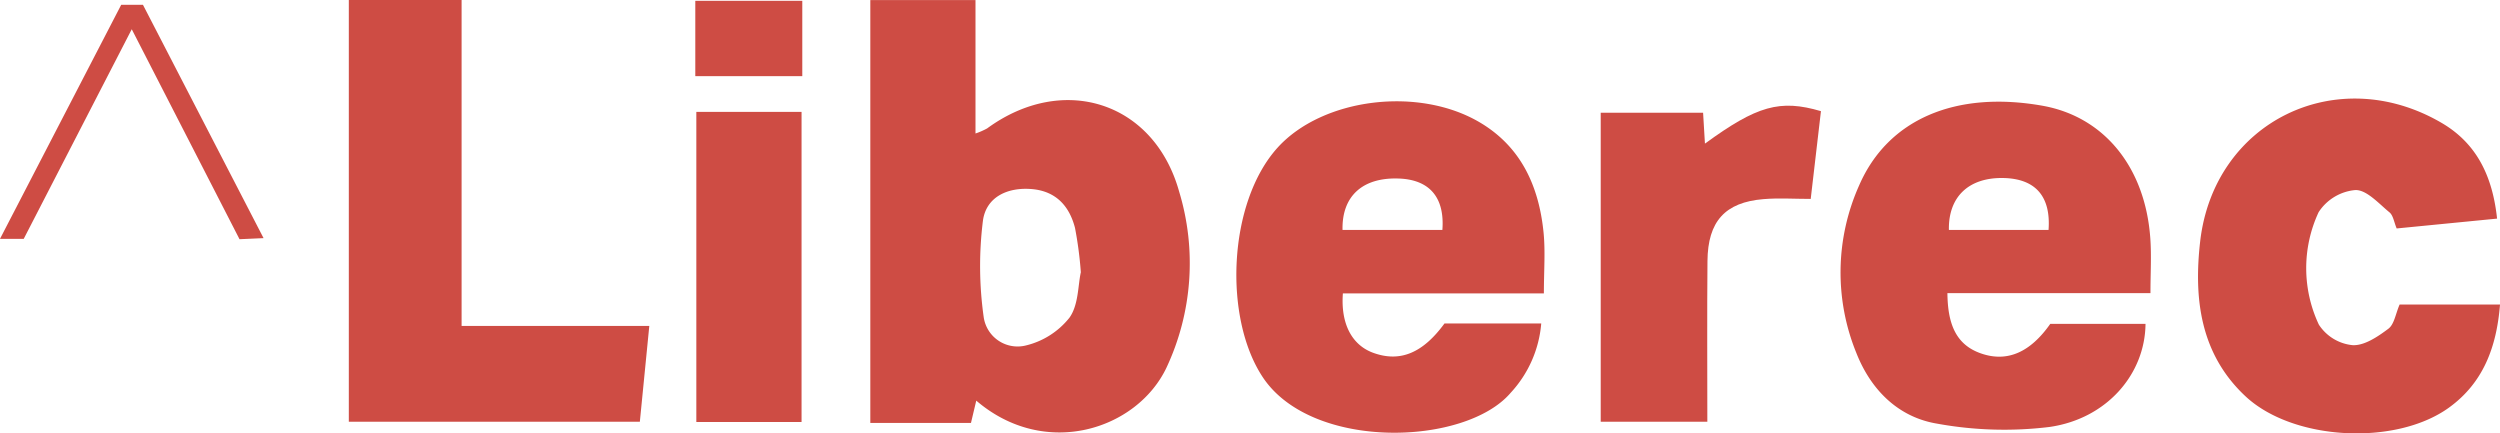 <svg id="liberec_logo" xmlns="http://www.w3.org/2000/svg" width="302.961" height="52.521" viewBox="0 0 302.961 52.521">
  <g id="Group_60" data-name="Group 60">
    <path id="Path_443" data-name="Path 443" d="M202.4.02h12.746V16.189a9.07,9.07,0,0,0,1.407-.615c9.2-6.732,20.229-3.246,23.272,7.655a29.826,29.826,0,0,1-1.537,21.339c-3.564,7.493-14.695,11.146-23.048,3.992-.229.959-.427,1.8-.641,2.7H202.4Zm25.513,33.006a46.08,46.08,0,0,0-.709-5.4c-.683-2.637-2.293-4.44-5.206-4.7-2.986-.261-5.56.969-5.951,3.825a44.289,44.289,0,0,0,.1,11.74,4.147,4.147,0,0,0,5.112,3.382,9.621,9.621,0,0,0,5.268-3.356c1.11-1.537,1.032-3.924,1.381-5.5Z" transform="translate(-96.931 -0.01)" fill="#ce4c44"/>
    <path id="Path_444" data-name="Path 444" d="M324.783,46.837H300.433c-.276,3.684,1.094,6.258,3.684,7.2,3.236,1.172,5.992.047,8.629-3.559h11.725a14.047,14.047,0,0,1-3.7,8.395c-5.5,6.462-24.1,7.056-30.036-1.871-4.8-7.212-4.231-21.2,1.8-27.847,5.451-6,17.128-7.472,24.59-2.986,4.956,2.975,7.061,7.738,7.624,13.246.234,2.314.042,4.669.042,7.426Zm-12.292-7.691c.3-3.955-1.568-6.1-5.279-6.232-4.377-.162-6.915,2.116-6.821,6.232Z" transform="translate(-137.697 -11.278)" fill="#ce4c44"/>
    <path id="Path_445" data-name="Path 445" d="M440.988,46.85c.036,3.528.9,6.2,4.049,7.3,3.236,1.136,6.019-.162,8.416-3.575h11.542c-.052,6.06-4.659,11.485-11.62,12.491a45.222,45.222,0,0,1-13.637-.4c-4.716-.782-8.025-4.1-9.781-8.556a25.806,25.806,0,0,1,.328-20.3c3.5-8.082,11.771-11.521,22.214-9.671,7.441,1.318,12.449,7.4,13.074,16.034.156,2.131.021,4.278.021,6.675H440.983Zm12.256-7.66c.3-4.1-1.615-6.222-5.5-6.29-4.163-.073-6.654,2.267-6.576,6.29Z" transform="translate(-204.992 -11.327)" fill="#ce4c44"/>
    <path id="Path_446" data-name="Path 446" d="M94.788,0V39.5h22.746c-.4,4.049-.761,7.717-1.146,11.61H81.12V0H94.788Z" transform="translate(-38.849)" fill="#ce4c44"/>
    <path id="Path_447" data-name="Path 447" d="M547.412,37.471l-12.167,1.193c-.318-.75-.417-1.579-.875-1.954-1.3-1.068-2.767-2.736-4.132-2.7a5.931,5.931,0,0,0-4.45,2.678,16.058,16.058,0,0,0,.026,13.632,5.525,5.525,0,0,0,4.07,2.486c1.428.089,3.08-1.032,4.356-1.991.714-.537.875-1.813,1.36-2.929h12.167c-.412,5.143-2.022,9.489-6.2,12.5-6.446,4.648-18.869,4.007-24.637-1.376-5.492-5.122-6.29-11.844-5.5-18.77C513.093,25.7,528,18.446,540.7,25.877,545,28.394,546.87,32.411,547.412,37.471Z" transform="translate(-244.805 -10.979)" fill="#ce4c44"/>
    <path id="Path_448" data-name="Path 448" d="M384.667,25.429c.078,1.324.151,2.5.224,3.747,6.316-4.6,9.088-5.393,14.059-3.934-.4,3.439-.808,6.941-1.24,10.635-1.98,0-3.866-.13-5.727.026-4.653.386-6.743,2.689-6.785,7.5-.057,6.415-.016,12.829-.016,19.478H372.26V25.429Z" transform="translate(-178.279 -11.771)" fill="#ce4c44"/>
    <path id="Path_449" data-name="Path 449" d="M161.94,26.02h12.751V63.6H161.94Z" transform="translate(-77.555 -12.461)" fill="#ce4c44"/>
    <path id="Path_450" data-name="Path 450" d="M14.69,1.11h2.632c4.789,9.27,9.593,18.556,14.617,28.28-1.245.057-2.027.089-2.913.13C24.731,21.146,20.5,12.913,15.966,4.075c-4.533,8.8-8.8,17.066-13.09,25.4H0C4.956,19.906,9.76,10.63,14.69,1.11Z" transform="translate(0 -0.532)" fill="#ce4c44"/>
    <path id="Path_451" data-name="Path 451" d="M174.665,9.319H161.7V.19h12.965V9.319Z" transform="translate(-77.44 -0.091)" fill="#ce4c44"/>
  </g>
</svg>
